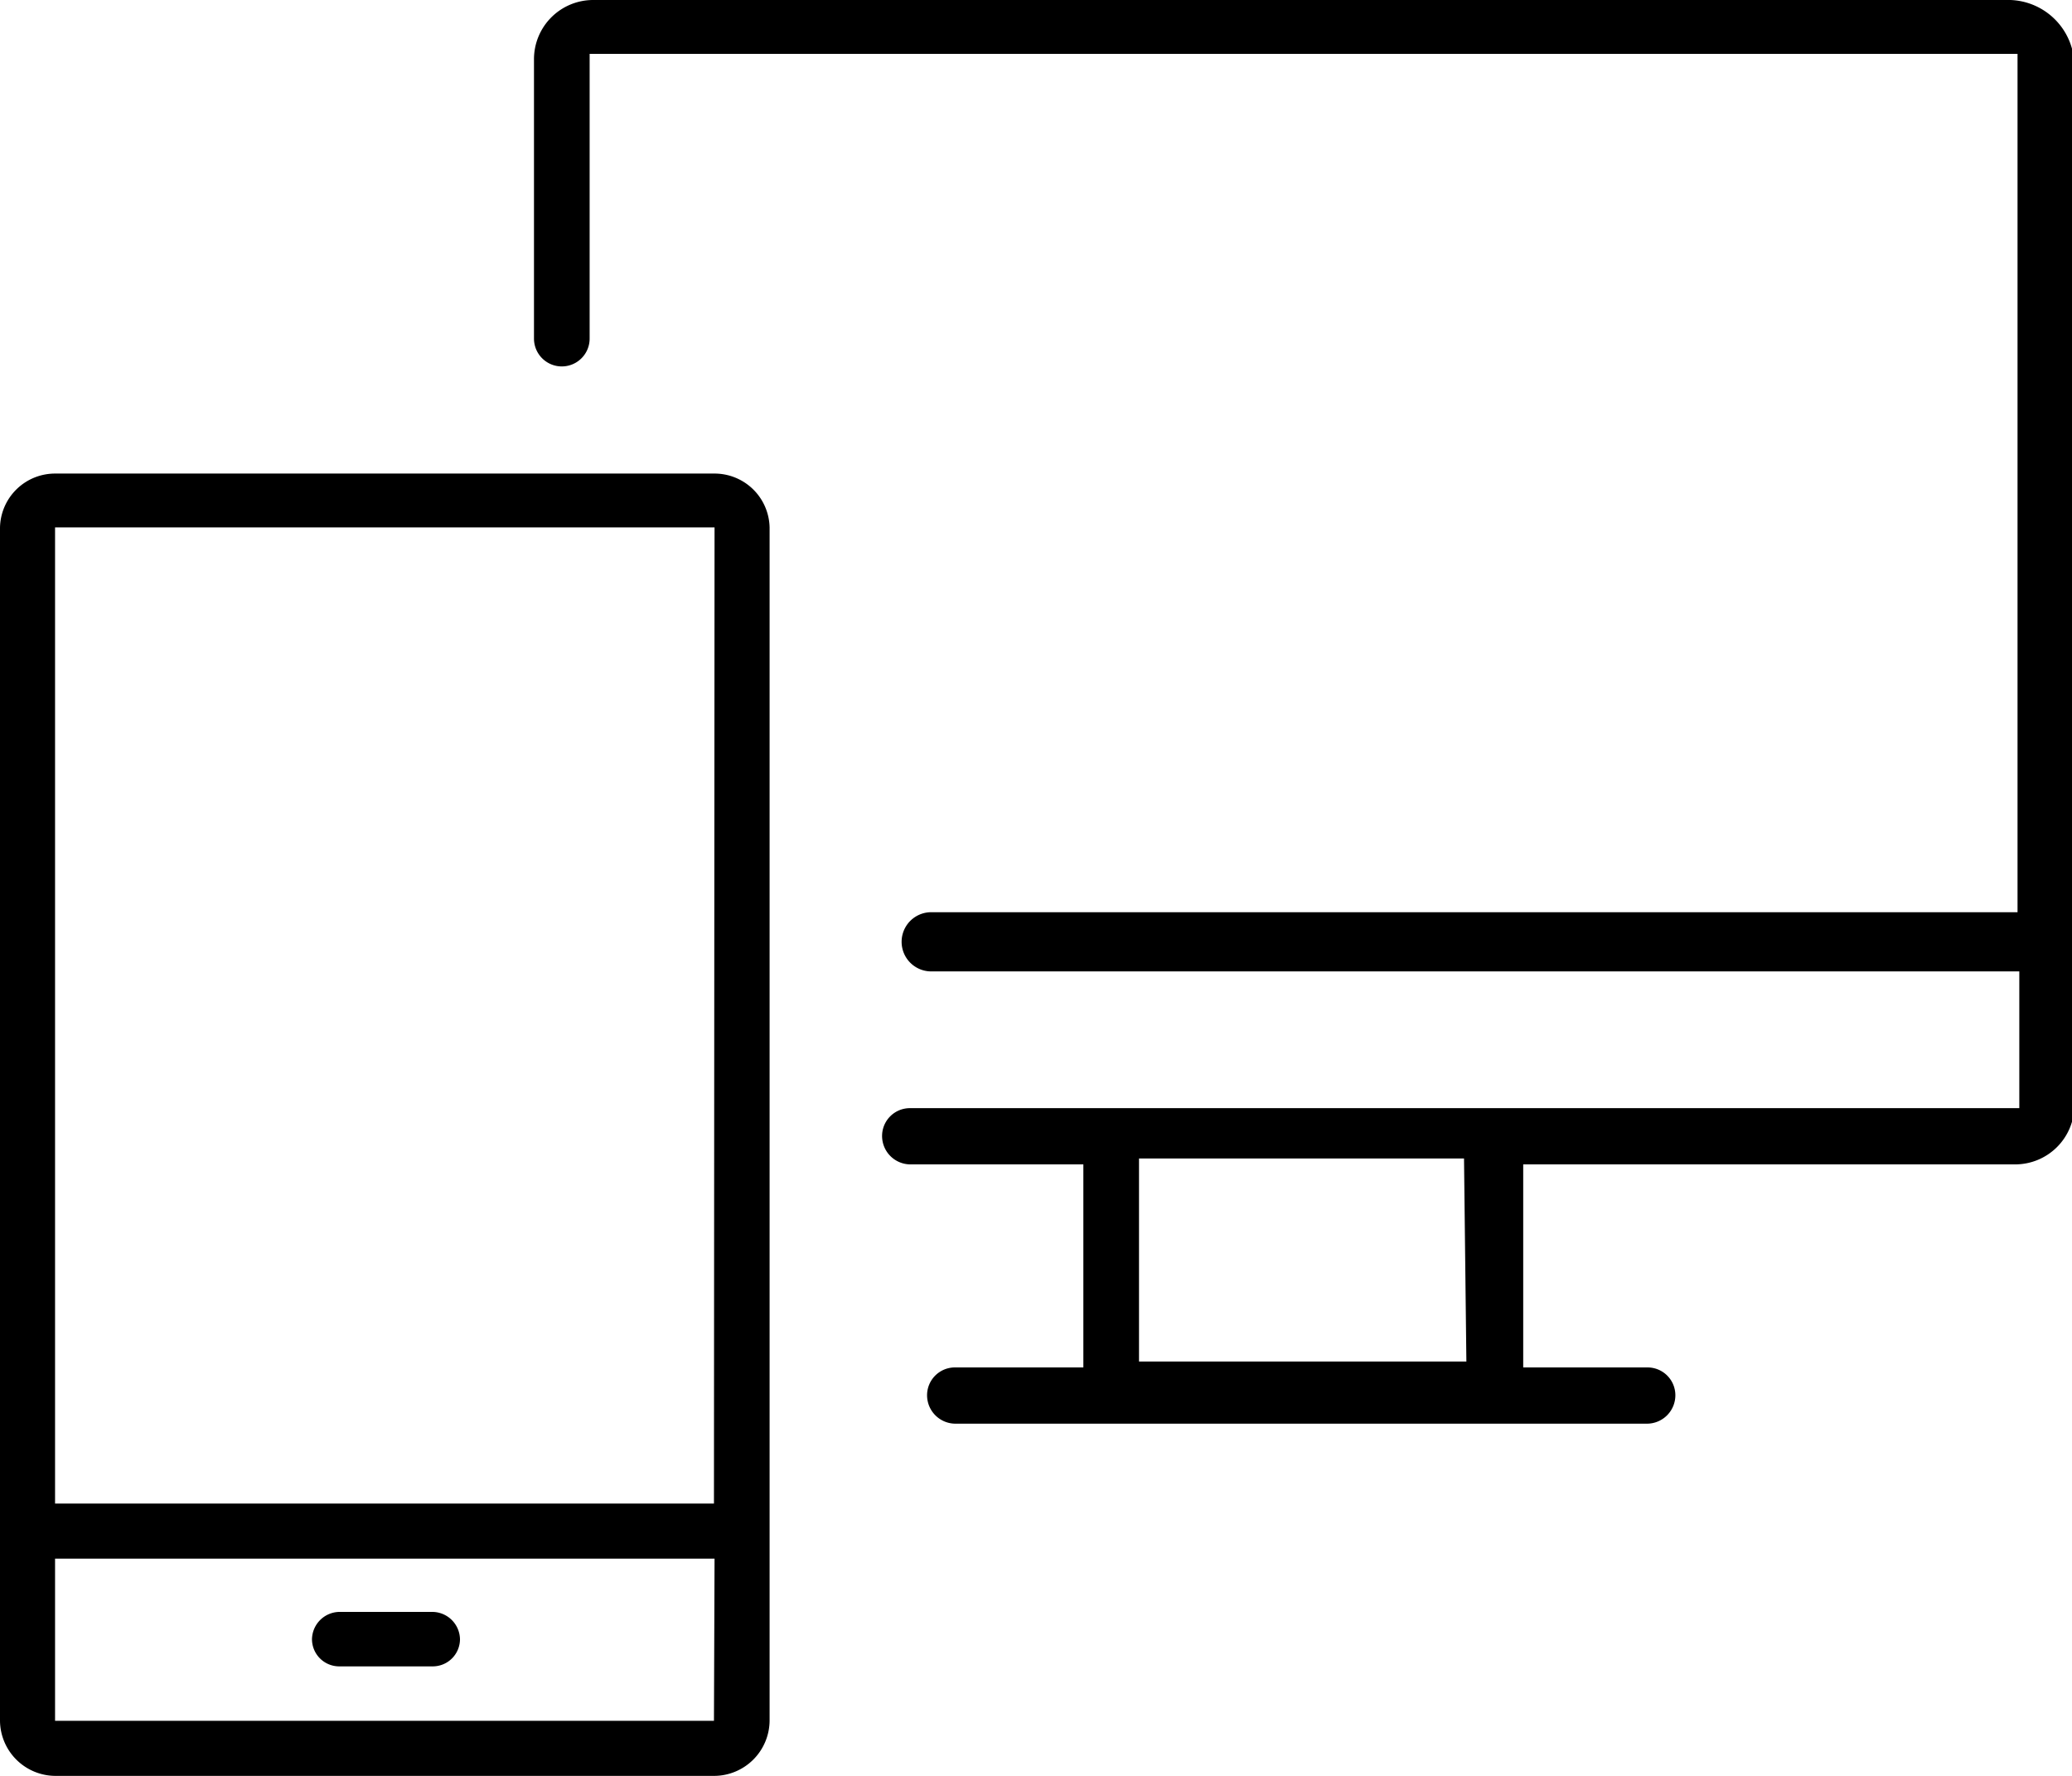 <svg id="Object" xmlns="http://www.w3.org/2000/svg" viewBox="0 0 35 30"><path d="M421.15,655.09H397.29a1,1,0,0,0-1,1v4.72a.47.47,0,1,0,.94,0V656h24.12V670.5H403a.48.48,0,0,0,0,1h18.38v2.31H402.64a.47.47,0,0,0-.47.47.48.48,0,0,0,.47.48h2.93v3.43H403.4a.47.47,0,0,0-.47.47.48.48,0,0,0,.47.48h11.7a.48.48,0,0,0,.47-.48.47.47,0,0,0-.47-.47H413v-3.43h8.31a1,1,0,0,0,1-1V656.21A1.12,1.12,0,0,0,421.15,655.09Zm-9.11,23h-5.53v-3.43H412Z" transform="translate(-387.27 -655.09)"/><path d="M399.33,663.09H388.21a.93.93,0,0,0-.94.92v20.15a.94.94,0,0,0,.94.93h11.12a.94.94,0,0,0,.94-.93V664A.93.93,0,0,0,399.33,663.09Zm0,21.07H388.2v-2.74h11.14Zm0-3.67H388.2V664h11.14Z" transform="translate(-387.27 -655.09)"/><path d="M393,683.24h1.58a.46.46,0,0,0,.46-.46.47.47,0,0,0-.46-.46H393a.47.47,0,0,0-.46.46A.46.46,0,0,0,393,683.24Z" transform="translate(-387.27 -655.09)"/></svg>